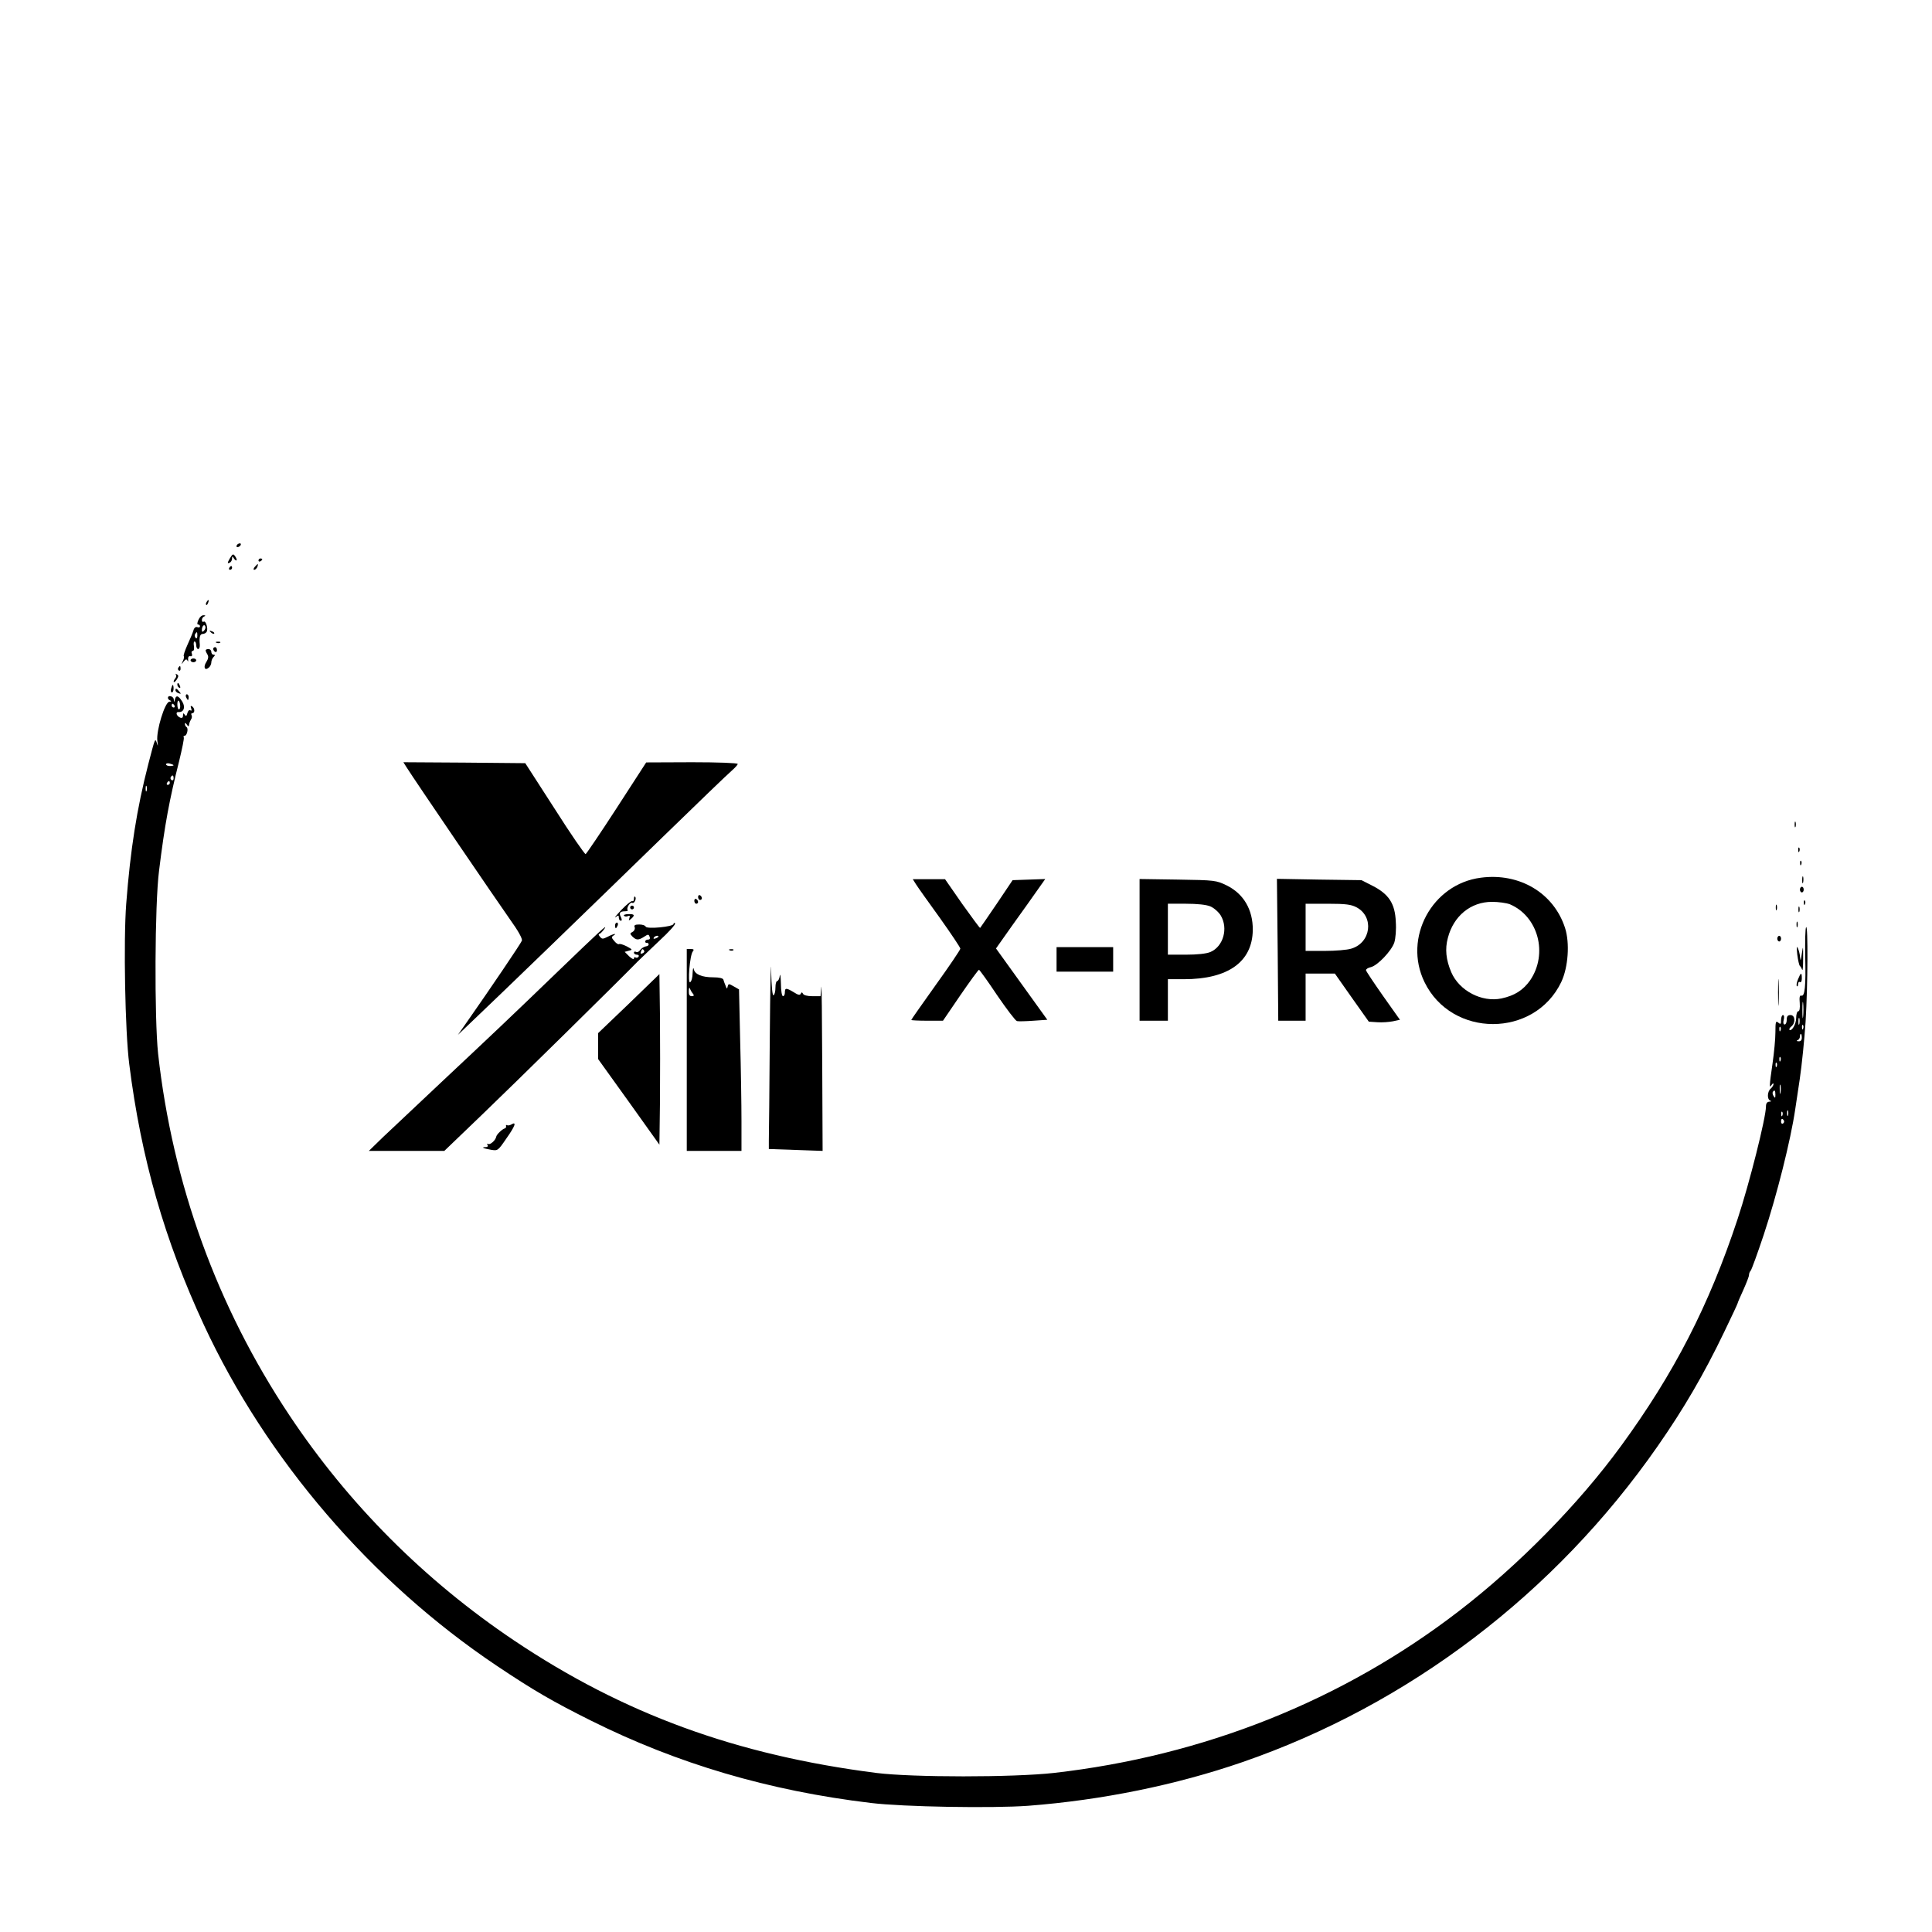 <?xml version="1.0" standalone="no"?>
<!DOCTYPE svg PUBLIC "-//W3C//DTD SVG 20010904//EN"
 "http://www.w3.org/TR/2001/REC-SVG-20010904/DTD/svg10.dtd">
<svg version="1.0" xmlns="http://www.w3.org/2000/svg"
 width="1024pt" height="1024pt" viewBox="0 0 1024 1024"
 preserveAspectRatio="xMidYMid meet">

<g transform="translate(0,1024) scale(0.1,-0.1)"
fill="#000000" stroke="none">
<path d="M1255 7350 c-3 -5 -2 -10 4 -10 5 0 13 5 16 10 3 6 2 10 -4 10 -5 0
-13 -4 -16 -10z"/>
<path d="M1218 7280 c-13 -23 -14 -28 -2 -23 8 3 14 13 14 22 0 14 2 14 10 1
5 -8 11 -12 14 -10 2 3 -1 12 -8 22 -10 14 -13 13 -28 -12z"/>
<path d="M1370 7269 c0 -5 5 -7 10 -4 6 3 10 8 10 11 0 2 -4 4 -10 4 -5 0 -10
-5 -10 -11z"/>
<path d="M1350 7235 c-7 -9 -8 -15 -2 -15 5 0 12 7 16 15 3 8 4 15 2 15 -2 0
-9 -7 -16 -15z"/>
<path d="M1215 7230 c-3 -5 -1 -10 4 -10 6 0 11 5 11 10 0 6 -2 10 -4 10 -3 0
-8 -4 -11 -10z"/>
<path d="M1095 7049 c-4 -6 -5 -12 -2 -15 2 -3 7 2 10 11 7 17 1 20 -8 4z"/>
<path d="M1052 6955 c-7 -15 -8 -25 -2 -25 6 0 10 -4 10 -10 0 -5 -6 -7 -14
-4 -9 3 -17 -3 -21 -18 -4 -13 -18 -47 -32 -77 -13 -29 -22 -56 -19 -59 3 -2
1 -14 -5 -26 -9 -20 -9 -20 4 -3 11 14 16 15 21 5 3 -7 4 -4 3 7 -1 12 3 19
12 17 8 -2 11 3 8 13 -4 8 -1 15 4 15 7 0 9 11 7 25 -3 14 -1 25 3 25 5 0 9
-9 9 -20 0 -11 5 -20 10 -20 6 0 10 10 9 23 -4 40 1 57 15 57 8 0 18 5 21 11
10 15 -4 61 -15 54 -6 -3 -10 0 -10 9 0 8 6 17 13 19 8 4 6 6 -4 6 -9 1 -21
-10 -27 -24z m29 -58 c-8 -8 -11 -7 -11 4 0 20 13 34 18 19 3 -7 -1 -17 -7
-23z m-35 -27 c0 -12 -4 -16 -9 -11 -5 5 -6 14 -3 20 10 15 12 14 12 -9z"/>
<path d="M1117 6889 c7 -7 15 -10 18 -7 3 3 -2 9 -12 12 -14 6 -15 5 -6 -5z"/>
<path d="M1148 6833 c7 -3 16 -2 19 1 4 3 -2 6 -13 5 -11 0 -14 -3 -6 -6z"/>
<path d="M1130 6801 c0 -6 5 -13 10 -16 6 -3 10 1 10 9 0 9 -4 16 -10 16 -5 0
-10 -4 -10 -9z"/>
<path d="M1090 6793 c0 -5 5 -15 10 -23 6 -10 4 -22 -6 -38 -18 -27 -9 -49 12
-31 8 6 14 19 14 28 0 9 5 22 12 29 9 9 9 12 0 12 -7 0 -12 7 -12 15 0 8 -7
15 -15 15 -8 0 -15 -3 -15 -7z"/>
<path d="M1010 6740 c0 -5 7 -10 15 -10 8 0 15 5 15 10 0 6 -7 10 -15 10 -8 0
-15 -4 -15 -10z"/>
<path d="M945 6701 c-3 -5 -2 -12 3 -15 5 -3 9 1 9 9 0 17 -3 19 -12 6z"/>
<path d="M932 6665 c4 -4 3 -14 -4 -22 -6 -7 -9 -15 -7 -18 3 -2 10 4 17 15 9
15 9 21 -1 26 -6 4 -9 4 -5 -1z"/>
<path d="M940 6611 c0 -6 4 -13 10 -16 6 -3 7 1 4 9 -7 18 -14 21 -14 7z"/>
<path d="M907 6590 c-3 -11 -1 -20 4 -20 5 0 9 9 9 20 0 11 -2 20 -4 20 -2 0
-6 -9 -9 -20z"/>
<path d="M930 6581 c0 -5 7 -12 16 -15 14 -5 15 -4 4 9 -14 17 -20 19 -20 6z"/>
<path d="M986 6545 c4 -8 8 -15 10 -15 2 0 4 7 4 15 0 8 -4 15 -10 15 -5 0 -7
-7 -4 -15z"/>
<path d="M890 6541 c0 -5 6 -12 13 -14 7 -3 5 -6 -5 -6 -24 -1 -71 -155 -64
-208 4 -28 3 -31 -2 -13 -10 30 -9 32 -46 -110 -61 -237 -95 -454 -117 -740
-15 -197 -6 -678 16 -850 63 -501 188 -935 395 -1381 332 -715 889 -1363 1553
-1808 197 -132 298 -190 498 -290 459 -229 942 -372 1484 -437 172 -21 645
-29 835 -15 391 30 783 110 1134 231 884 305 1659 895 2202 1675 138 198 245
381 353 606 39 81 71 149 71 152 0 3 14 35 30 70 16 36 30 71 30 79 0 8 4 18
9 23 5 6 36 91 69 190 70 211 143 502 167 665 2 14 13 86 24 160 11 74 25 212
31 305 12 199 13 512 3 501 -5 -4 -6 -75 -5 -156 4 -157 -2 -214 -21 -207 -8
3 -11 -9 -8 -39 2 -28 -1 -44 -8 -44 -6 0 -11 -16 -11 -36 0 -32 -24 -73 -36
-62 -2 3 2 11 11 18 23 19 20 60 -5 60 -15 0 -20 -7 -20 -25 0 -14 -5 -25 -11
-25 -7 0 -9 10 -5 25 4 14 2 25 -4 25 -5 0 -10 -12 -10 -26 0 -22 -2 -25 -15
-14 -13 11 -15 4 -15 -51 0 -35 -7 -109 -15 -164 -18 -124 -18 -136 -5 -115 5
8 10 10 10 4 0 -6 -7 -17 -15 -24 -18 -15 -20 -56 -3 -63 8 -3 6 -6 -4 -6 -12
-1 -18 -9 -18 -25 0 -60 -88 -409 -150 -596 -152 -460 -337 -819 -619 -1205
-225 -308 -543 -632 -861 -876 -615 -473 -1351 -766 -2145 -856 -217 -24 -747
-24 -940 0 -743 95 -1340 313 -1920 702 -475 319 -878 723 -1192 1195 -382
574 -618 1223 -695 1915 -20 187 -18 792 5 970 30 244 55 377 106 579 16 66
28 123 25 128 -3 4 -1 8 4 8 13 0 22 39 11 46 -5 3 -9 11 -9 17 0 7 4 6 10 -3
5 -8 10 -12 11 -7 1 4 2 10 3 15 1 4 5 13 9 20 5 6 5 17 2 22 -3 6 -1 10 4 10
15 0 14 27 -1 36 -8 5 -9 2 -5 -10 4 -11 3 -15 -4 -11 -6 4 -13 -3 -16 -15 -4
-16 -8 -18 -14 -8 -7 10 -9 9 -9 -4 0 -11 -5 -15 -14 -12 -21 8 -28 32 -9 30
28 -2 37 28 18 57 -20 31 -32 34 -38 10 -4 -17 -5 -17 -6 0 -1 17 -31 25 -31
8z m65 -41 c1 -11 -2 -20 -7 -20 -4 0 -8 12 -8 27 0 30 13 24 15 -7z m-30 0
c3 -5 1 -10 -4 -10 -6 0 -11 5 -11 10 0 6 2 10 4 10 3 0 8 -4 11 -10z m-5
-316 c0 -2 -9 -4 -20 -4 -11 0 -20 4 -20 9 0 5 9 7 20 4 11 -3 20 -7 20 -9z
m0 -70 c0 -8 -5 -12 -10 -9 -6 4 -8 11 -5 16 9 14 15 11 15 -7z m-20 -24 c0
-5 -5 -10 -11 -10 -5 0 -7 5 -4 10 3 6 8 10 11 10 2 0 4 -4 4 -10z m-123 -42
c-3 -7 -5 -2 -5 12 0 14 2 19 5 13 2 -7 2 -19 0 -25z m8780 -1195 c-2 -21 -4
-6 -4 32 0 39 2 55 4 38 2 -18 2 -50 0 -70z m-20 -40 c-3 -10 -5 -4 -5 12 0
17 2 24 5 18 2 -7 2 -21 0 -30z m20 -25 c-3 -8 -6 -5 -6 6 -1 11 2 17 5 13 3
-3 4 -12 1 -19z m-120 -10 c-3 -8 -6 -5 -6 6 -1 11 2 17 5 13 3 -3 4 -12 1
-19z m113 -38 c0 -13 -6 -20 -17 -19 -11 0 -13 3 -5 6 6 2 12 11 12 19 0 8 2
14 5 14 3 0 5 -9 5 -20z m-113 -122 c-3 -8 -6 -5 -6 6 -1 11 2 17 5 13 3 -3 4
-12 1 -19z m-20 -30 c-3 -8 -6 -5 -6 6 -1 11 2 17 5 13 3 -3 4 -12 1 -19z m20
-140 c-2 -13 -4 -5 -4 17 -1 22 1 32 4 23 2 -10 2 -28 0 -40z m-27 -10 c0 -18
-2 -20 -9 -8 -6 8 -7 18 -5 22 9 14 14 9 14 -14z m67 -110 c-3 -7 -5 -2 -5 12
0 14 2 19 5 13 2 -7 2 -19 0 -25z m-30 0 c-3 -8 -6 -5 -6 6 -1 11 2 17 5 13 3
-3 4 -12 1 -19z m8 -27 c3 -5 1 -12 -5 -16 -5 -3 -10 1 -10 9 0 18 6 21 15 7z"/>
<path d="M2155 6173 c42 -67 485 -717 548 -806 44 -61 67 -103 63 -113 -6 -16
-175 -265 -283 -419 l-56 -80 89 85 c131 124 621 598 999 966 182 177 345 334
363 349 17 15 32 31 32 36 0 5 -103 9 -242 9 l-243 -1 -156 -241 c-86 -133
-161 -243 -165 -245 -5 -1 -79 106 -164 240 l-156 242 -323 3 -323 2 17 -27z"/>
<path d="M9512 5870 c0 -14 2 -19 5 -12 2 6 2 18 0 25 -3 6 -5 1 -5 -13z"/>
<path d="M9531 5734 c0 -11 3 -14 6 -6 3 7 2 16 -1 19 -3 4 -6 -2 -5 -13z"/>
<path d="M9541 5664 c0 -11 3 -14 6 -6 3 7 2 16 -1 19 -3 4 -6 -2 -5 -13z"/>
<path d="M7849 5588 c-259 -33 -413 -319 -299 -553 144 -297 583 -297 725 0
37 78 46 207 20 287 -60 185 -241 293 -446 266z m154 -141 c150 -64 203 -262
107 -403 -37 -52 -82 -81 -152 -96 -104 -22 -224 41 -266 139 -28 66 -34 123
-18 182 30 116 121 191 234 191 34 0 77 -6 95 -13z"/>
<path d="M9552 5575 c0 -16 2 -22 5 -12 2 9 2 23 0 30 -3 6 -5 -1 -5 -18z"/>
<path d="M4855 5553 c10 -16 67 -96 127 -179 59 -83 108 -156 108 -162 0 -6
-58 -92 -130 -192 -71 -100 -130 -183 -130 -186 0 -2 38 -4 84 -4 l84 0 92
135 c51 74 95 135 99 135 3 -1 47 -61 96 -135 50 -73 97 -135 105 -137 8 -2
48 -1 88 2 l73 5 -136 189 -136 189 36 51 c20 28 78 111 131 184 l94 133 -86
-3 -87 -3 -84 -125 c-47 -69 -86 -126 -88 -128 -2 -2 -44 56 -95 127 l-91 131
-86 0 -85 0 17 -27z"/>
<path d="M6040 5206 l0 -376 75 0 75 0 0 110 0 110 85 0 c234 0 363 92 365
261 1 108 -49 192 -138 236 -56 27 -62 28 -259 31 l-203 3 0 -375z m375 230
c19 -8 44 -30 55 -48 41 -68 14 -165 -55 -194 -22 -9 -69 -14 -130 -14 l-95 0
0 135 0 135 95 0 c61 0 108 -5 130 -14z"/>
<path d="M6772 5206 l3 -376 73 0 72 0 0 125 0 125 78 0 77 0 90 -128 90 -127
45 -3 c25 -2 62 1 83 5 l37 8 -90 127 c-49 70 -90 131 -90 136 0 6 12 13 26
16 36 9 109 86 124 130 7 22 11 69 8 111 -4 96 -37 146 -123 190 l-59 30 -224
3 -224 4 4 -376z m418 225 c94 -50 77 -188 -28 -219 -22 -7 -85 -12 -141 -12
l-101 0 0 125 0 125 118 0 c95 0 124 -4 152 -19z"/>
<path d="M9540 5525 c0 -8 5 -15 10 -15 6 0 10 7 10 15 0 8 -4 15 -10 15 -5 0
-10 -7 -10 -15z"/>
<path d="M3700 5486 c0 -9 5 -16 10 -16 6 0 10 4 10 9 0 6 -4 13 -10 16 -5 3
-10 -1 -10 -9z"/>
<path d="M3360 5476 c0 -9 -4 -15 -8 -12 -5 3 -31 -18 -58 -46 -27 -29 -41
-46 -31 -39 14 11 17 11 17 -3 0 -9 5 -16 10 -16 7 0 7 6 1 19 -12 22 -5 31
22 31 11 0 17 3 14 6 -9 10 13 45 24 39 10 -7 25 23 15 32 -3 4 -6 -1 -6 -11z"/>
<path d="M3680 5466 c0 -9 5 -16 10 -16 6 0 10 4 10 9 0 6 -4 13 -10 16 -5 3
-10 -1 -10 -9z"/>
<path d="M9561 5454 c0 -11 3 -14 6 -6 3 7 2 16 -1 19 -3 4 -6 -2 -5 -13z"/>
<path d="M9412 5430 c0 -14 2 -19 5 -12 2 6 2 18 0 25 -3 6 -5 1 -5 -13z"/>
<path d="M3340 5430 c0 -5 5 -10 10 -10 6 0 10 5 10 10 0 6 -4 10 -10 10 -5 0
-10 -4 -10 -10z"/>
<path d="M9532 5420 c0 -14 2 -19 5 -12 2 6 2 18 0 25 -3 6 -5 1 -5 -13z"/>
<path d="M3307 5387 c3 -5 12 -6 20 -3 11 5 13 2 9 -10 -5 -14 -4 -15 9 -4 22
19 18 26 -14 25 -16 0 -27 -4 -24 -8z"/>
<path d="M9522 5340 c0 -14 2 -19 5 -12 2 6 2 18 0 25 -3 6 -5 1 -5 -13z"/>
<path d="M3260 5335 c0 -8 2 -15 4 -15 2 0 6 7 10 15 3 8 1 15 -4 15 -6 0 -10
-7 -10 -15z"/>
<path d="M3570 5343 c0 -15 -143 -29 -148 -14 -2 6 -17 11 -34 11 -22 0 -29
-4 -24 -15 3 -8 -2 -19 -11 -24 -15 -8 -15 -10 -1 -25 21 -20 32 -20 62 -1 21
14 24 14 29 0 4 -9 1 -15 -8 -15 -8 0 -15 -4 -15 -10 0 -5 3 -9 8 -7 4 1 8 -2
10 -7 1 -6 -5 -11 -15 -12 -10 -2 -23 -10 -30 -19 -6 -10 -16 -14 -22 -10 -6
3 -11 1 -11 -4 0 -6 7 -11 16 -11 8 0 12 -5 9 -10 -4 -6 -11 -8 -16 -5 -5 4
-9 1 -9 -5 0 -7 -11 -2 -25 11 l-24 24 22 6 c21 5 20 6 -11 23 -18 9 -36 15
-41 12 -4 -3 -15 4 -25 16 -15 17 -16 22 -5 29 23 14 0 10 -30 -6 -26 -13 -30
-13 -41 0 -7 8 -9 15 -4 15 5 0 18 13 28 28 19 28 -28 -16 -244 -224 -258
-249 -362 -347 -605 -575 -137 -129 -284 -267 -325 -306 l-75 -73 200 0 200 0
200 192 c166 159 735 719 825 812 14 14 66 63 115 110 50 46 87 87 83 92 -5 4
-8 3 -8 -3z m-80 -67 c0 -2 -7 -7 -16 -10 -8 -3 -12 -2 -9 4 6 10 25 14 25 6z
m-76 -75 c3 -5 -1 -11 -9 -14 -9 -4 -12 -1 -8 9 6 16 10 17 17 5z"/>
<path d="M9420 5265 c0 -8 5 -15 10 -15 6 0 10 7 10 15 0 8 -4 15 -10 15 -5 0
-10 -7 -10 -15z"/>
<path d="M4080 4738 c-2 -274 -4 -518 -5 -543 l0 -45 143 -5 142 -5 -2 457
c-1 252 -3 437 -5 411 l-4 -48 -44 0 c-25 0 -46 5 -49 13 -5 9 -7 9 -12 0 -4
-9 -14 -7 -37 8 -40 24 -47 24 -47 -1 0 -11 -4 -20 -10 -20 -6 0 -11 30 -11
68 -1 37 -4 55 -6 40 -2 -16 -9 -28 -14 -28 -5 0 -9 -15 -9 -34 0 -19 -4 -38
-10 -41 -6 -4 -11 46 -13 132 -1 76 -5 -86 -7 -359z"/>
<path d="M9526 5180 c4 -30 10 -57 14 -60 4 -3 9 -12 12 -20 3 -8 5 19 5 60 0
69 0 71 -7 25 -5 -36 -7 -42 -9 -20 -1 17 -7 39 -12 50 -6 14 -7 2 -3 -35z"/>
<path d="M5600 5155 l0 -65 150 0 150 0 0 65 0 65 -150 0 -150 0 0 -65z"/>
<path d="M3640 4675 l0 -535 145 0 145 0 0 158 c0 87 -3 280 -7 429 l-6 269
-28 16 c-26 15 -28 15 -32 0 -3 -15 -5 -14 -11 3 -5 11 -10 26 -12 33 -2 7
-22 12 -53 12 -61 0 -99 16 -104 44 -2 11 -5 2 -6 -21 0 -23 -6 -45 -13 -49
-14 -9 -2 144 14 163 8 10 5 13 -11 13 l-21 0 0 -535z m33 298 c7 -9 5 -13 -7
-13 -11 0 -16 8 -15 28 0 15 3 21 6 12 3 -8 10 -21 16 -27z"/>
<path d="M3868 5203 c7 -3 16 -2 19 1 4 3 -2 6 -13 5 -11 0 -14 -3 -6 -6z"/>
<path d="M9424 4980 c0 -63 1 -89 3 -57 2 31 2 83 0 115 -2 31 -3 5 -3 -58z"/>
<path d="M3333 4920 l-163 -156 0 -68 0 -69 163 -227 162 -227 3 229 c1 126 1
330 0 452 l-3 223 -162 -157z"/>
<path d="M9530 5050 c-7 -17 -10 -33 -6 -37 3 -3 6 1 6 11 0 9 5 14 10 11 6
-4 10 5 10 19 0 34 -5 33 -20 -4z"/>
<path d="M2710 4280 c-8 -5 -18 -6 -22 -4 -5 3 -7 1 -6 -4 2 -6 -1 -11 -7 -13
-14 -4 -43 -32 -45 -44 -3 -18 -32 -45 -43 -38 -6 3 -7 1 -3 -5 4 -7 0 -12
-10 -12 -26 0 -13 -7 28 -14 36 -6 37 -6 82 60 46 65 56 92 26 74z"/>
</g>
</svg>
